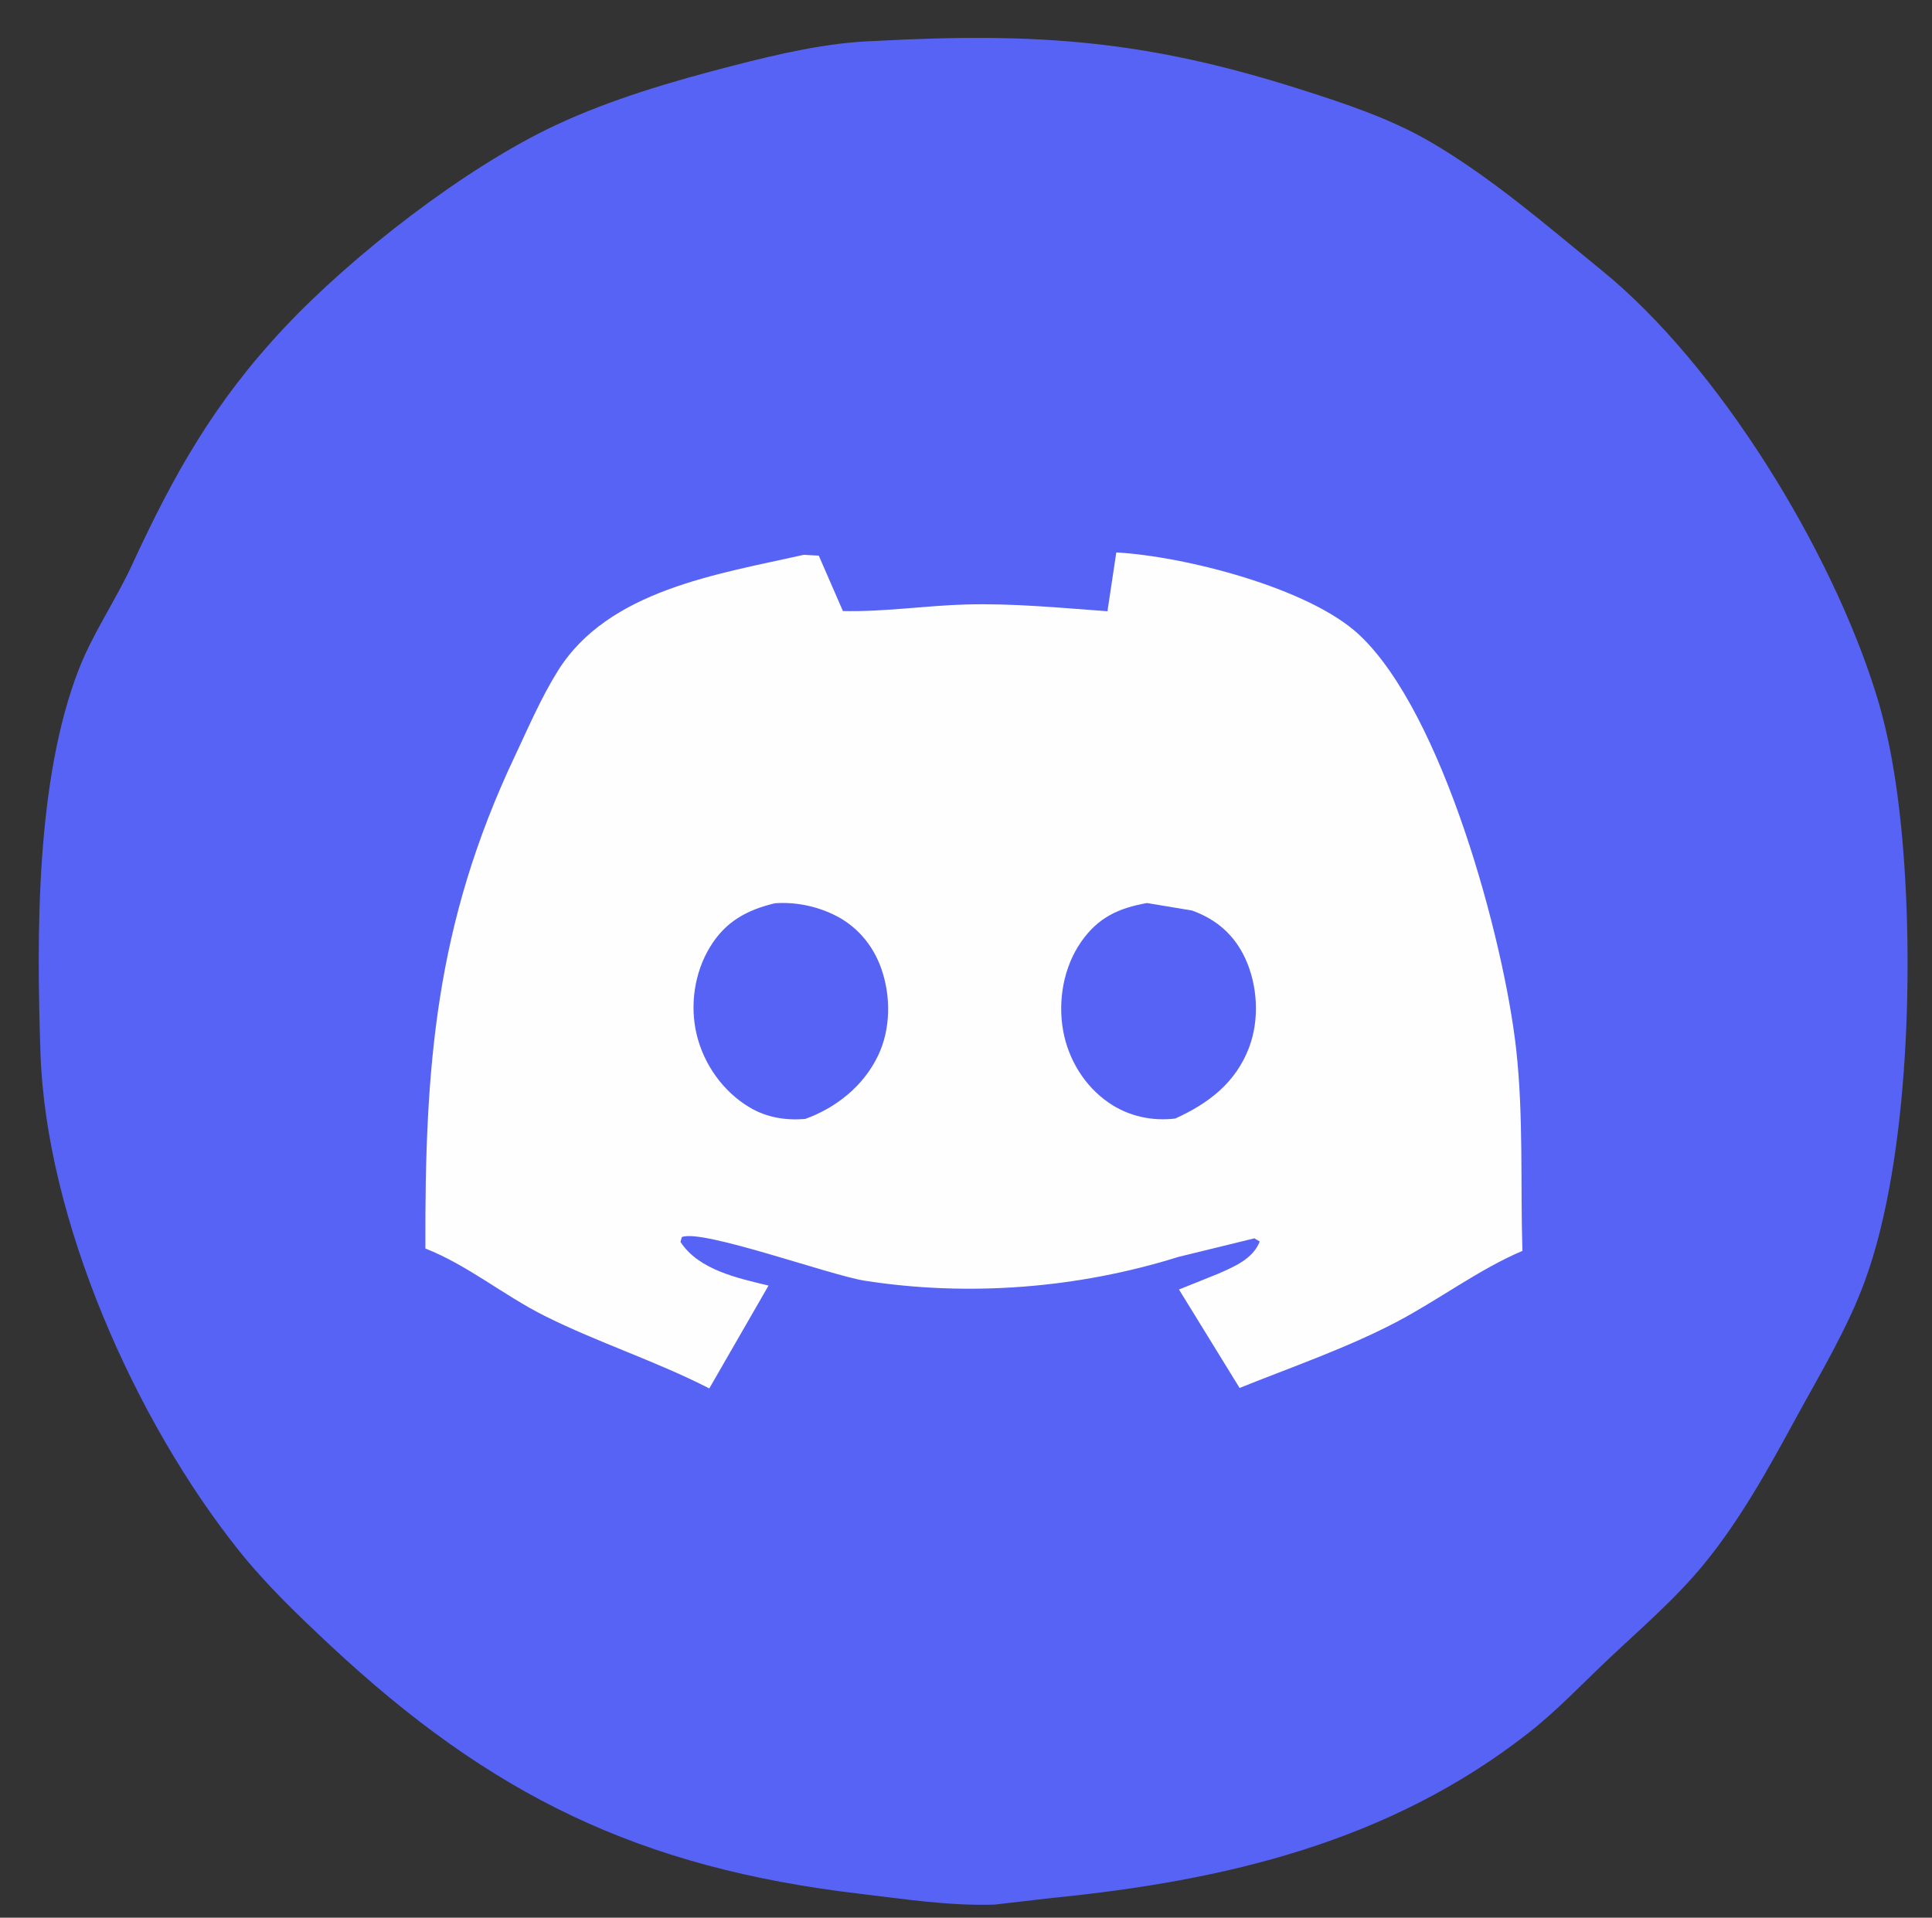 <svg xmlns="http://www.w3.org/2000/svg" xmlns:xlink="http://www.w3.org/1999/xlink" width="136" height="135">
	<rect width="100%" height="100%" fill="#333333" stroke="none"/>
	<path fill="#5763F4" d="M61.606 2.884C73.027 2.272 80.712 2.825 91.648 6.323C94.737 7.311 97.84 8.334 100.655 9.968C104.972 12.475 108.916 15.91 112.785 19.061C120.973 25.729 128.895 38.657 132.069 48.868C133.008 51.889 133.513 55.077 133.829 58.218C134.751 67.381 134.43 81.538 131.284 90.153C130.052 93.528 128.13 96.695 126.416 99.841C124.472 103.409 122.515 106.976 119.928 110.131C117.931 112.567 115.469 114.671 113.181 116.834C111.345 118.569 109.602 120.418 107.612 121.979C97.785 129.684 86.211 132.4 74.085 133.606L70.015 134.077C66.847 134.182 63.667 133.687 60.528 133.316C45.018 131.484 34.57 126.415 23.201 115.783C20.944 113.672 18.712 111.534 16.782 109.112C9.497 99.97 3.236 85.864 2.848 74.113C2.574 65.823 2.514 54.877 5.561 47.084C6.545 44.567 8.155 42.236 9.293 39.769C12.267 33.325 15.098 28.304 20.034 23.048C24.82 17.952 32.776 11.772 39.132 8.803C43.05 6.972 47.36 5.714 51.547 4.636C54.816 3.795 58.222 2.992 61.606 2.884Z"/>
	<path fill="#FEFEFE" d="M56.575 39.057L57.637 39.116L59.335 43.015C62.206 43.084 65.132 42.633 68.013 42.553C71.32 42.463 74.661 42.792 77.958 43.03L78.58 38.89C83.338 39.151 92.112 41.369 95.658 44.669C101.573 50.175 105.879 66.194 106.73 73.875C107.252 78.59 107.022 83.326 107.168 88.057C104.097 89.364 101.239 91.528 98.267 93.083C94.786 94.904 90.909 96.241 87.259 97.707L82.993 90.777L85.736 89.673C86.896 89.166 88.193 88.623 88.678 87.398L88.302 87.174L82.947 88.484C75.886 90.696 68.183 91.298 60.871 90.158C58.446 89.78 49.408 86.492 47.997 87.087L47.902 87.428C49.192 89.403 51.944 89.98 54.1 90.5L49.929 97.741C46.185 95.816 42.093 94.516 38.314 92.621C35.459 91.19 32.918 89.061 29.945 87.891C29.899 75.091 30.644 65.096 36.216 53.287C37.175 51.256 38.09 49.107 39.285 47.202C42.84 41.533 50.54 40.419 56.575 39.057Z"/>
	<path fill="#5763F4" d="M54.548 63.586C55.951 63.488 57.362 63.764 58.634 64.362C60.255 65.124 61.428 66.475 62.026 68.154C62.718 70.097 62.711 72.422 61.816 74.299C60.794 76.439 58.879 77.977 56.677 78.771C55.297 78.885 53.964 78.669 52.765 77.955C50.909 76.849 49.561 74.953 49.049 72.86C48.545 70.8 48.874 68.484 49.979 66.668C51.068 64.876 52.565 64.064 54.548 63.586Z"/>
	<path fill="#5763F4" d="M80.739 63.57L83.912 64.098C85.624 64.712 86.889 65.808 87.657 67.47C88.536 69.374 88.671 71.788 87.921 73.754C86.977 76.232 85.064 77.683 82.724 78.743C81.067 78.936 79.439 78.577 78.059 77.634C76.348 76.466 75.197 74.574 74.836 72.543C74.458 70.418 74.87 68.06 76.121 66.279C77.317 64.576 78.748 63.928 80.739 63.57Z"/>
</svg>
